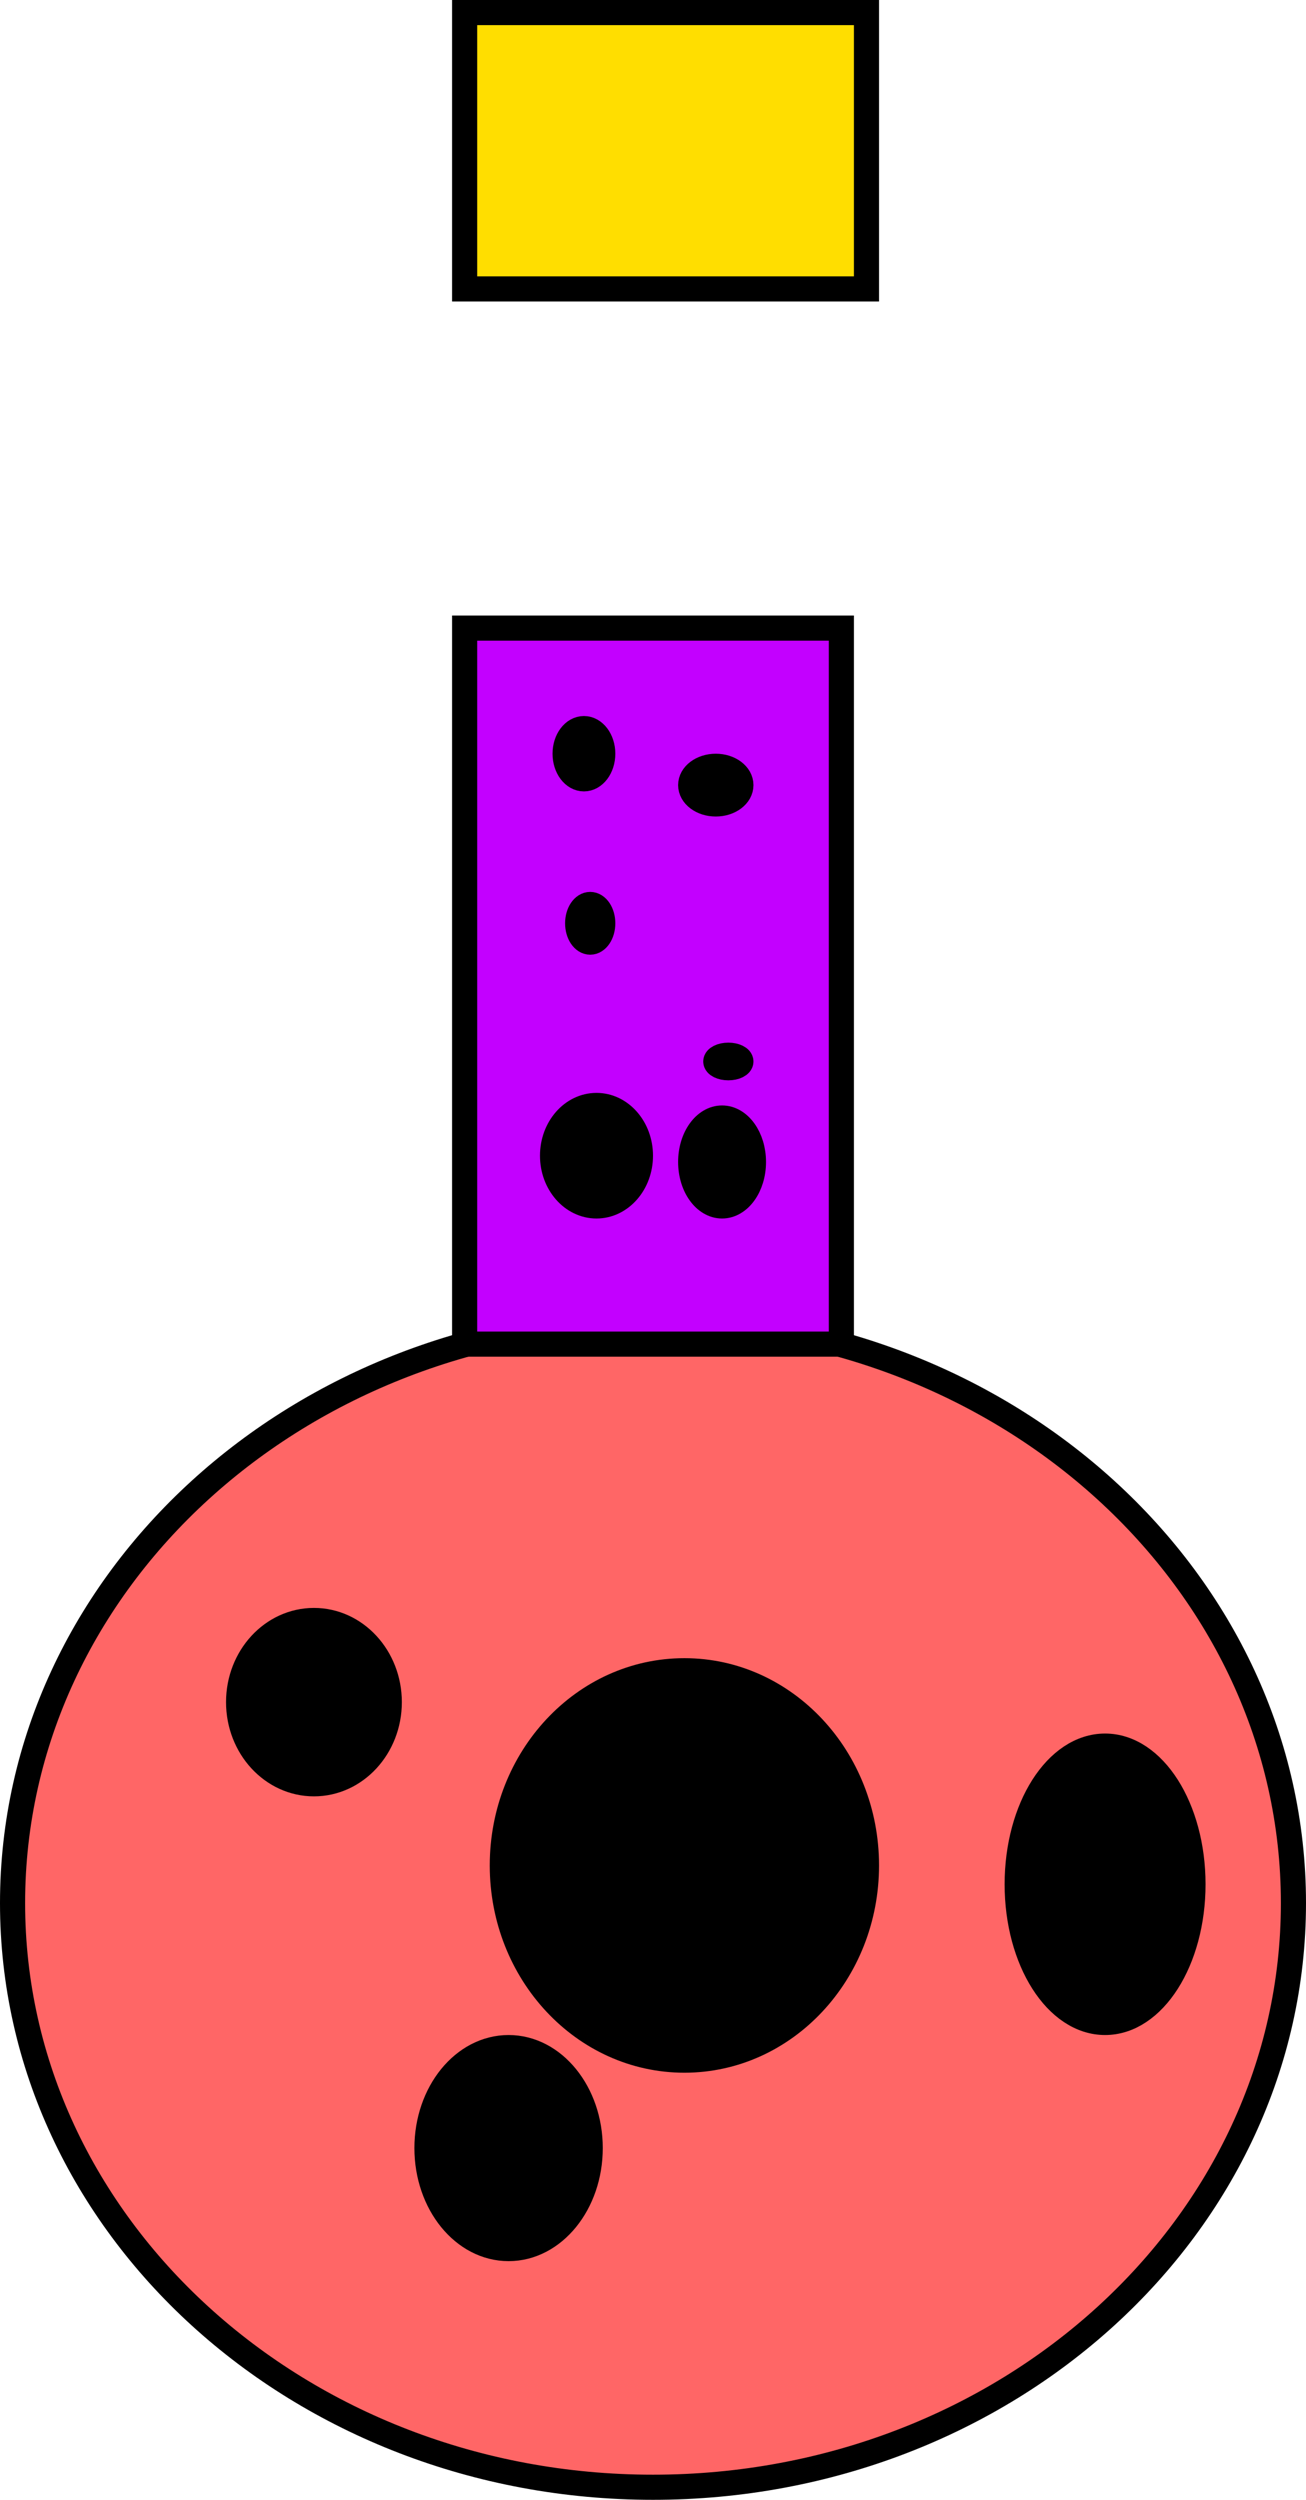<svg version="1.1" xmlns="http://www.w3.org/2000/svg" xmlns:xlink="http://www.w3.org/1999/xlink" width="104" height="199" viewBox="0,0,104,199"><g transform="translate(-186.984,-40)"><g data-paper-data="{&quot;isPaintingLayer&quot;:true}" fill-rule="nonzero" stroke="#000000" stroke-width="2" stroke-linecap="butt" stroke-linejoin="miter" stroke-miterlimit="10" stroke-dasharray="" stroke-dashoffset="0" style="mix-blend-mode: normal"><path d="M289.984,191.5c0,25.681 -22.833,46.5 -51,46.5c-28.167,0 -51,-20.819 -51,-46.5c0,-25.681 22.833,-46.5 51,-46.5c28.167,0 51,20.819 51,46.5z" fill="#ff6666"/><path d="M223.984,147v-57h30v57z" fill="#c300ff"/><path d="M255.984,188.5c0,8.56 -6.492,15.5 -14.5,15.5c-8.008,0 -14.5,-6.94 -14.5,-15.5c0,-8.56 6.492,-15.5 14.5,-15.5c8.008,0 14.5,6.94 14.5,15.5z" fill="#000000"/><path d="M237.984,132c0,2.209 -1.567,4 -3.5,4c-1.933,0 -3.5,-1.791 -3.5,-4c0,-2.209 1.567,-4 3.5,-4c1.933,0 3.5,1.791 3.5,4z" fill="#000000"/><path d="M234.984,113.5c0,0.828 -0.448,1.5 -1,1.5c-0.552,0 -1,-0.672 -1,-1.5c0,-0.828 0.448,-1.5 1,-1.5c0.552,0 1,0.672 1,1.5z" fill="#000000"/><path d="M245.984,124.5c0,0.276 -0.448,0.5 -1,0.5c-0.552,0 -1,-0.224 -1,-0.5c0,-0.276 0.448,-0.5 1,-0.5c0.552,0 1,0.224 1,0.5z" fill="#000000"/><path d="M245.984,102.5c0,0.828 -0.895,1.5 -2,1.5c-1.105,0 -2,-0.672 -2,-1.5c0,-0.828 0.895,-1.5 2,-1.5c1.105,0 2,0.672 2,1.5z" fill="#000000"/><path d="M234.984,100c0,1.105 -0.672,2 -1.5,2c-0.828,0 -1.5,-0.895 -1.5,-2c0,-1.105 0.672,-2 1.5,-2c0.828,0 1.5,0.895 1.5,2z" fill="#000000"/><path d="M246.984,132.5c0,1.933 -1.119,3.5 -2.5,3.5c-1.381,0 -2.5,-1.567 -2.5,-3.5c0,-1.933 1.119,-3.5 2.5,-3.5c1.381,0 2.5,1.567 2.5,3.5z" fill="#000000"/><path d="M281.984,190c0,6.075 -3.134,11 -7,11c-3.866,0 -7,-4.925 -7,-11c0,-6.075 3.134,-11 7,-11c3.866,0 7,4.925 7,11z" fill="#000000"/><path d="M233.984,211c0,4.418 -2.91,8 -6.5,8c-3.59,0 -6.5,-3.582 -6.5,-8c0,-4.418 2.91,-8 6.5,-8c3.59,0 6.5,3.582 6.5,8z" fill="#000000"/><path d="M205.984,175.5c0,-3.59 2.686,-6.5 6,-6.5c3.314,0 6,2.91 6,6.5c0,3.59 -2.686,6.5 -6,6.5c-3.314,0 -6,-2.91 -6,-6.5z" fill="#000000"/><path d="M223.984,63v-22h32v22z" fill="#ffde00"/></g></g></svg>